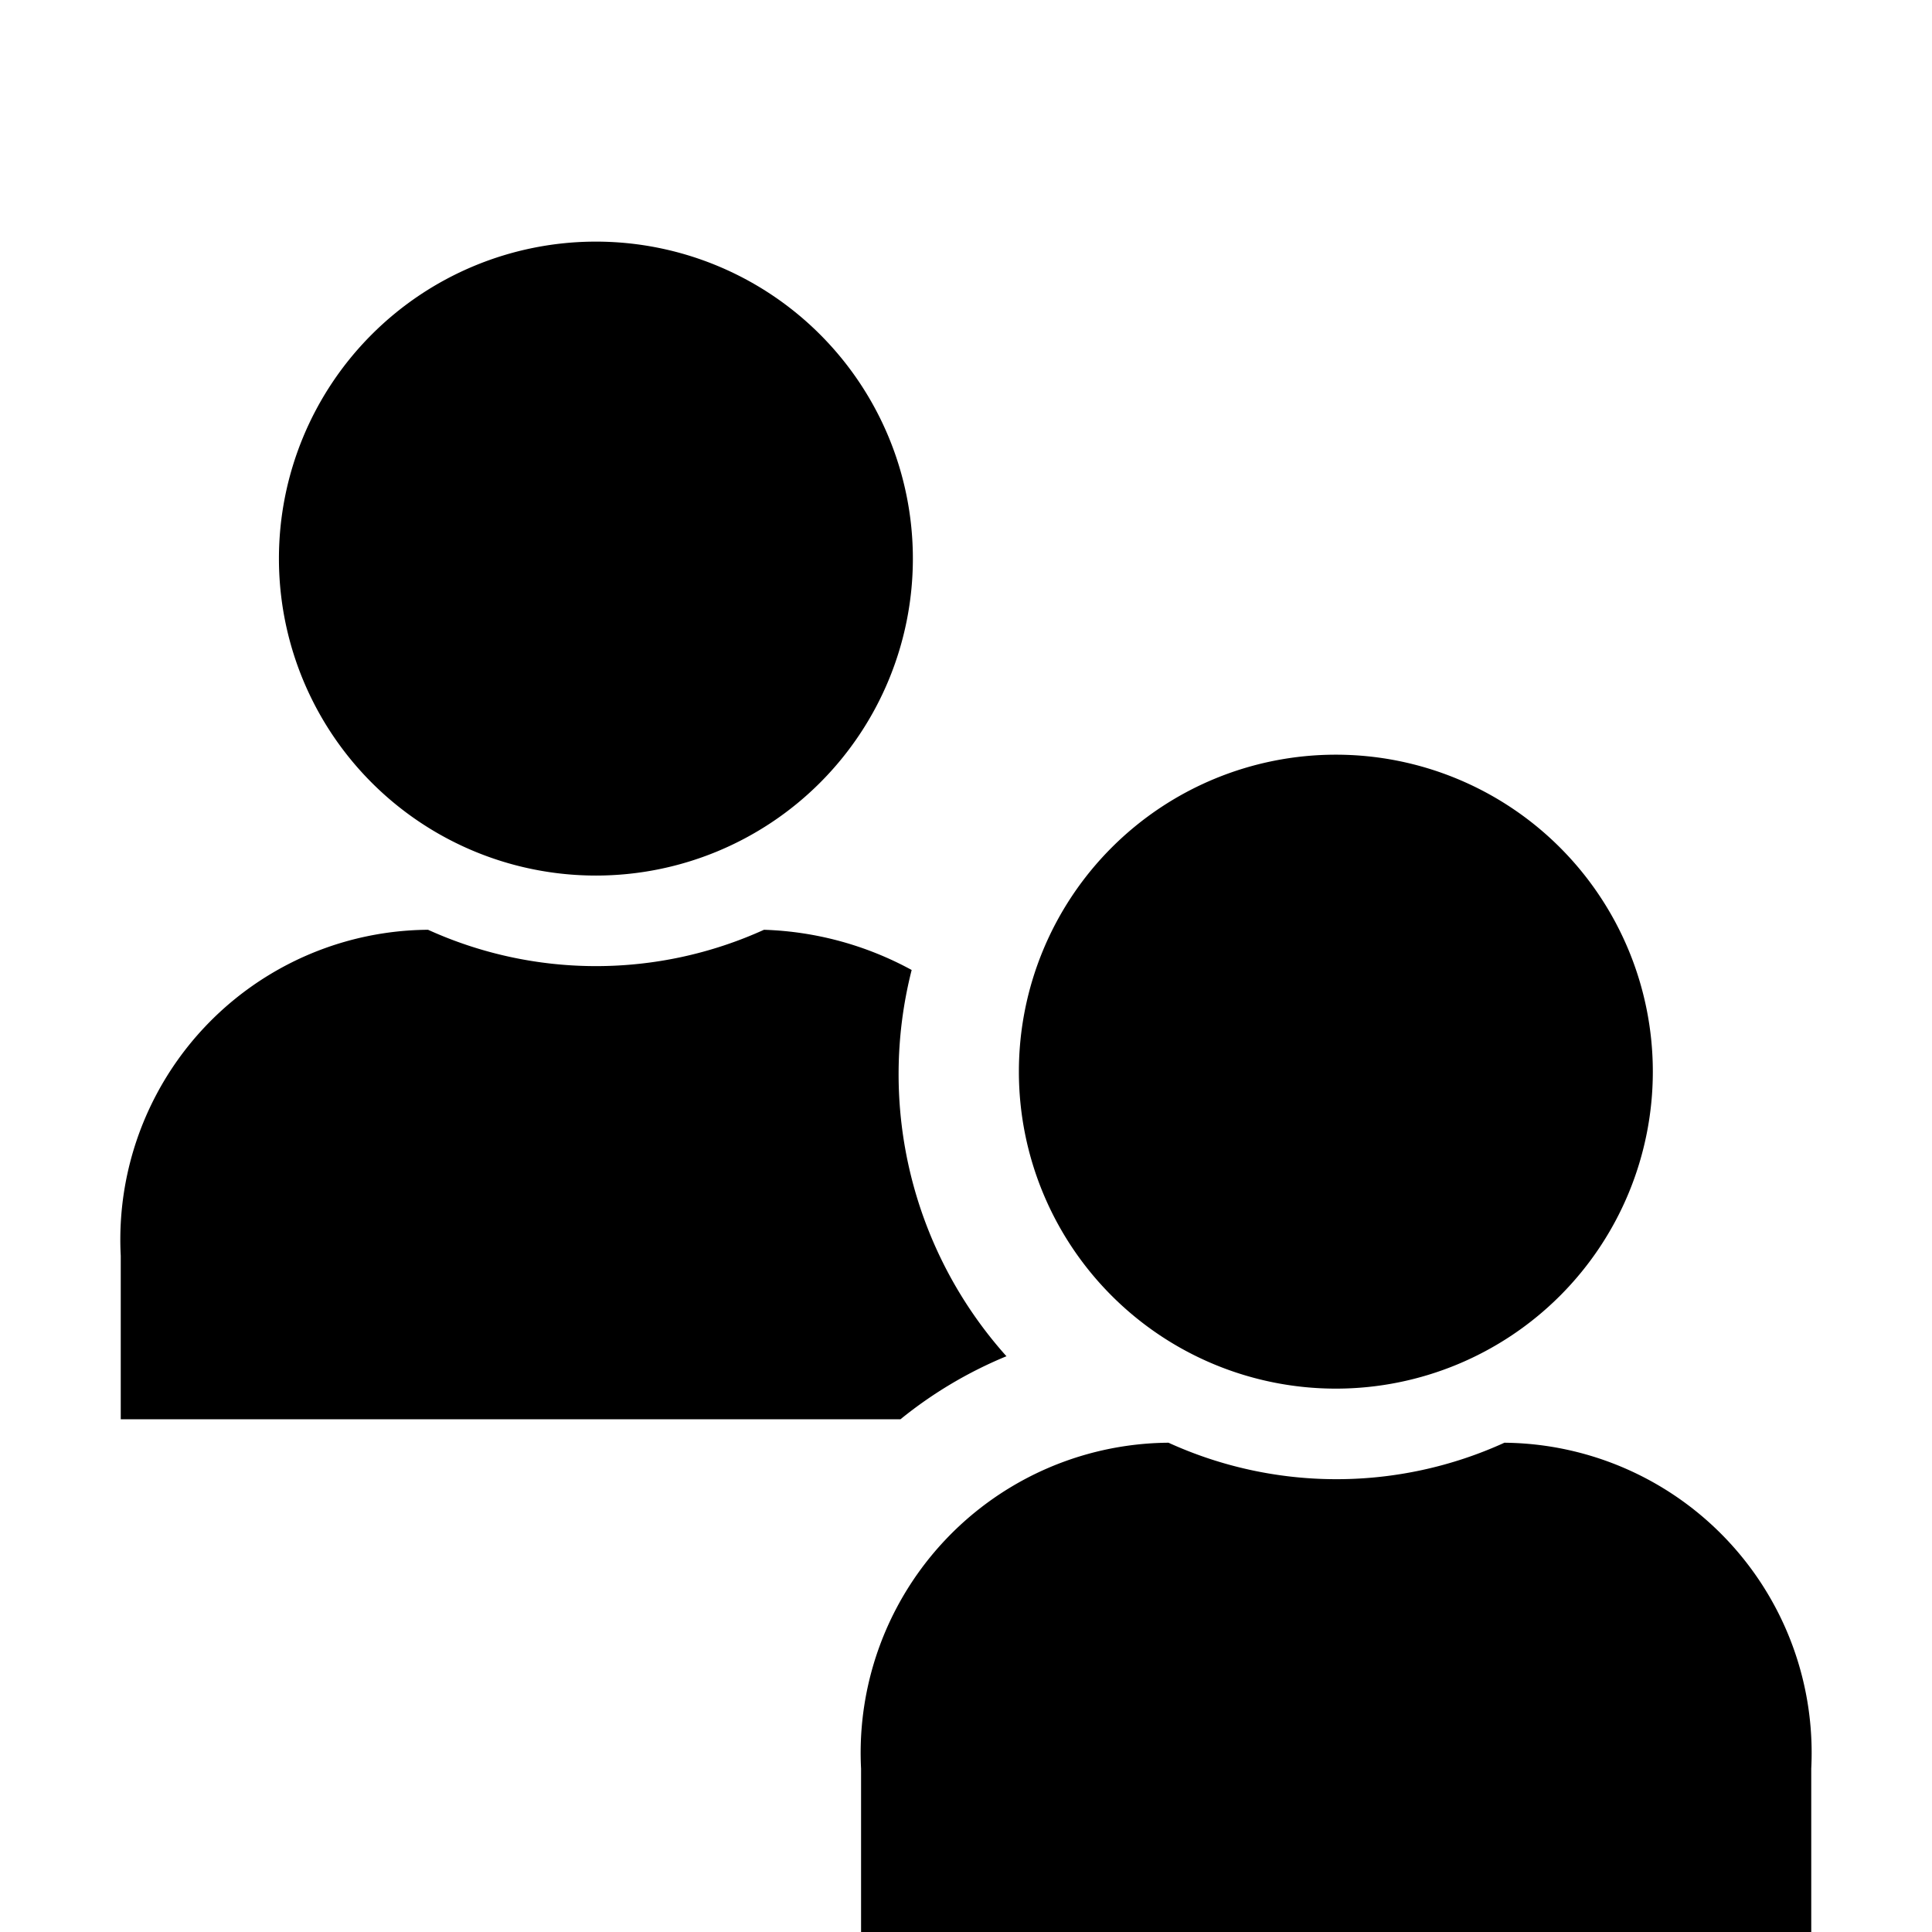 <svg xmlns="http://www.w3.org/2000/svg" viewBox="0 0 16 16"><path d="M4.936 7.251A2.625 2.625 0 1 0 2.31 4.626a2.625 2.625 0 0 0 2.626 2.625zm3.4 3.982a3.5 3.5 0 0 1-.786-3.2A2.733 2.733 0 0 0 6.327 7.7a3.365 3.365 0 0 1-2.782 0A2.566 2.566 0 0 0 1 10.4v1.354h6.457a3.521 3.521 0 0 1 .875-.521zm2.731.267a2.625 2.625 0 1 0-2.629-2.625 2.625 2.625 0 0 0 2.625 2.625zm1.392.448a3.354 3.354 0 0 1-2.782 0 2.568 2.568 0 0 0-2.546 2.7V16H15v-1.354a2.568 2.568 0 0 0-2.545-2.698z"/></svg>